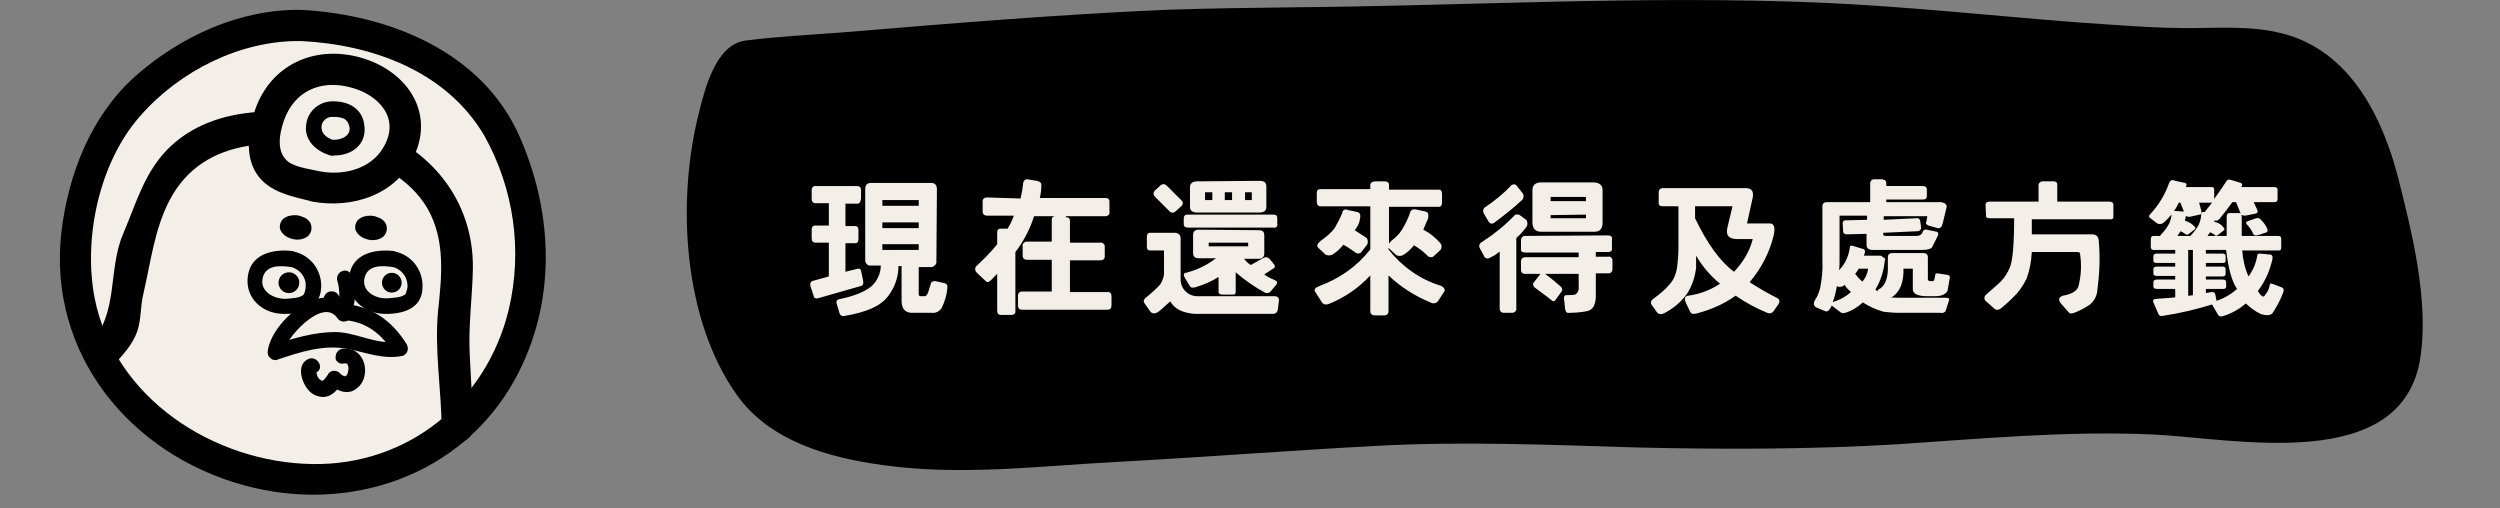 <?xml version="1.0" encoding="utf-8"?>
<!-- Generator: Adobe Illustrator 21.1.0, SVG Export Plug-In . SVG Version: 6.00 Build 0)  -->
<svg version="1.1" id="圖層_1" xmlns="http://www.w3.org/2000/svg" xmlns:xlink="http://www.w3.org/1999/xlink" x="0px" y="0px"
	 viewBox="0 0 481.1 97.8" style="enable-background:new 0 0 481.1 97.8;" xml:space="preserve">
<rect x="0" y="0" width="481.1" height="97.8" fill="#808080" stroke="none"/>
<style type="text/css">
	.st0{fill:#F3EEE8;}
</style>
<title>not late</title>
<g id="圖層_1_1_">
	<path d="M224.1,4.9c23.7-0.9,46.9-0.2,70.7-1.2c28.6-1.2,56.8-0.9,85.4,1.9c11.4,1.1,23.4,1.8,34.7,2.6c11,0.8,22.8-2.3,31.9,5.3
		c8.7,7.3,11.5,18.9,13.5,29.3c1.5,8.2,5.2,23.5,0.8,30.8c-7,11.6-28.4,7.8-39.5,7.2c-13-0.6-26.9-1.3-40,0.1
		c-28.5,3.1-56.9,2.6-85.6,1.4c-26.1-1.1-51.8,2.3-77.8,3.3c-22.6,0.9-45.8,5.4-66.5-4.7c-18.2-8.9-21.1-54.6-9.2-70.1
		C142.4,10.8,198.2,5.9,224.1,4.9z"/>
	<path d="M224.1,7.9c25.5-1,51-0.5,76.5-1.4c25.2-1,50.5-0.4,75.6,1.8c12.8,1.2,25.7,2.3,38.6,3c9.8,0.5,21.5-2.2,29.8,4.4
		s10.8,18.1,12.7,28c1.6,8.1,4.6,18,2,26.1c-2.6,8.6-13.5,9.2-21,9.2c-8.1-0.1-16.3-1-24.4-1.4c-25.2-1.1-50,2.6-75.2,2.8
		c-25.4,0.2-50.6-1.8-76-0.4c-24.4,1.4-48.8,3.7-73.3,4.5c-12.2,0.4-27.1,0.1-37.8-6.8c-6.2-4-9.2-11.8-11-18.6
		c-3.6-14.1-4.7-34.2,4.4-46.7l-2.6,1.5C169.6,11.4,196.8,9,224.1,7.9c3.8-0.2,3.8-6.2,0-6c-20.5,0.9-41.1,2.6-61.5,4.3
		c-6.4,0.5-12.8,0.8-19.1,1.6c-5.7,0.7-7.8,9.1-9,13.9c-4.3,16.9-3.1,39.7,7.3,54.3c6.3,8.9,17.7,12.1,28.1,13.5
		c14.9,2.1,29.9,0.2,44.8-0.6c16.7-0.9,33.4-2.2,50.2-3.1s33.1-0.2,49.7,0.3c16.8,0.4,33.7,0.4,50.5-0.6c16.5-1.1,32.5-2.6,49-1.9
		c15.7,0.7,48.3,7.9,51.7-14.9c1.6-11-1.6-23.8-4.3-34.5c-2.9-11.2-8.7-23.2-20.4-27.2c-5.9-2-12.3-1.7-18.5-1.6
		c-7.6,0.1-15.3-0.6-22.9-1.1C383,3,366.6,1.2,350,0.5c-33.4-1.4-67,0.6-100.4,0.9c-8.5,0.1-17,0.2-25.6,0.5
		C220.2,2,220.2,8,224.1,7.9z"/>
	<path class="st0" d="M165,39.2h-2.3v4.3h1.9c0.4,0,0.6,0.3,0.6,0.8V46c0,0.5-0.2,0.8-0.6,0.8h-1.9v5.5l2-0.5c0.6-0.2,0.9-0.1,1,0.3
		l0.4,1.9c0.1,0.5,0,0.9-0.3,1l-8.4,2.4c-0.3,0.1-0.7,0-0.8-0.3c0,0,0-0.1,0-0.1l-0.6-1.8c-0.2-0.7,0-1.1,0.6-1.2l2.9-0.8v-6.5h-2.6
		c-0.4,0-0.7-0.3-0.7-0.8v-1.7c0-0.5,0.2-0.8,0.7-0.8h2.6v-4.3h-2.6c-0.4,0-0.7-0.3-0.7-0.8v-1.8c0-0.3,0.2-0.6,0.5-0.7
		c0.1,0,0.1,0,0.2,0h8.1c0.4,0,0.7,0.3,0.7,0.8v1.6C165.6,38.9,165.4,39.2,165,39.2z M180.2,50.3c0.1,0.5-0.4,1-0.9,1.1
		c-0.1,0-0.1,0-0.2,0h-2.3v5.1c0,0.4,0.1,0.5,0.4,0.5h0.7c0.3,0,0.5-0.2,0.7-0.7l0.5-1.6c0-0.3,0.3-0.6,0.7-0.6c0.1,0,0.1,0,0.2,0
		l1.8,0.4c0.4,0.1,0.6,0.4,0.5,1c-0.1,1.3-0.5,2.6-1.1,3.8c-0.4,0.6-1.1,1-1.9,0.9h-3.8c-1.3,0-2-0.8-2-2.3v-6.7h-0.6
		c0,2.1-0.7,4.1-2,5.8c-1.4,1.9-4.2,3.1-8.4,3.8c-0.4,0.1-0.8-0.1-0.9-0.4l-0.6-2c-0.1-0.3,0-0.6,0.2-0.7c0.1,0,0.1-0.1,0.2-0.1
		c3-0.6,5.1-1.5,6.3-2.5c1.1-1,1.8-2.5,1.8-4h-1.9c-0.5,0.1-1-0.3-1.1-0.9c0-0.1,0-0.1,0-0.2V36.4c0-0.8,0.4-1.2,1.1-1.2h11.6
		c0.7,0,1.1,0.4,1.1,1.2L180.2,50.3z M169.8,38.5v1.1h7v-1.1H169.8z M169.8,42.8v1.1h7v-1.1H169.8z M169.8,47v1.1h7V47H169.8z"/>
	<path class="st0" d="M196.4,38.2c0.2-0.9,0.4-1.9,0.5-3c0.1-0.5,0.4-0.7,0.8-0.7l1.8,0.3c0.6,0.1,0.9,0.4,0.9,0.7
		c0,0.9-0.1,1.8-0.3,2.6h12.6c0.5,0,0.8,0.2,0.8,0.7v2c0.1,0.4-0.2,0.7-0.6,0.8c-0.1,0-0.1,0-0.2,0H199c-0.7,2.2-1.7,4.2-3,6.1
		l-0.6,0.8v11.2c0.1,0.6-0.2,0.9-0.8,0.9h-2c-0.5,0-0.7-0.3-0.7-0.9v-7l-0.9,0.9c-0.5,0.6-0.9,0.8-1.2,0.6l-1.9-1.8
		c-0.3-0.3-0.3-0.8-0.1-1.1c0,0,0,0,0.1-0.1c1.4-1.3,2.8-2.7,4-4.2v-2.2c0-0.6,0.2-0.8,0.7-0.8h1.3c0.5-0.8,0.9-1.6,1.2-2.5H190
		c-0.6,0-0.9-0.3-0.9-0.8v-2c0-0.4,0.3-0.7,0.9-0.7L196.4,38.2z M205.1,41.8c0.5,0,0.8,0.2,0.8,0.7v4.2h5.8c0.4-0.1,0.8,0.2,0.9,0.6
		c0,0.1,0,0.1,0,0.2v1.9c0,0.4-0.3,0.7-0.9,0.7h-5.8v6.1h7.3c0.5,0,0.7,0.3,0.7,0.9v1.6c0,0.6-0.2,0.9-0.8,0.9h-16.4
		c-0.5,0-0.8-0.2-0.8-0.9V57c0-0.6,0.3-0.9,0.8-0.9h5.7V50h-4.7c-0.6,0-0.9-0.3-0.9-0.8v-1.8c-0.1-0.4,0.2-0.8,0.7-0.9
		c0.1,0,0.1,0,0.2,0h4.7v-4.2c0-0.5,0.3-0.7,0.8-0.7H205.1z"/>
	<path class="st0" d="M245.2,57c0.7,0,1,0.3,0.9,1l-0.2,1.6c-0.1,0.5-0.4,0.8-1,0.8h-15.1c-2.3-0.2-3.8-1-4.6-2.4l-1.9,1.7
		c-0.8,0.7-1.4,0.8-1.9,0.3l-1.2-1.7c-0.2-0.4-0.1-0.7,0.4-1.1c1-0.8,1.9-1.6,2.7-2.5c0.5-0.8,0.8-1.7,0.7-2.7v-3.8h-2.7
		c-0.4,0-0.6-0.2-0.6-0.8v-1.8c0-0.5,0.2-0.8,0.6-0.8h4.7c0.8,0,1.2,0.4,1.2,1.1v7.9c0,1.8,1.5,3.3,3.4,3.2c0.1,0,0.2,0,0.2,0H245.2
		z M224.6,35.8l2.8,2.8c0.3,0.3,0.3,0.7,0,1c0,0-0.1,0.1-0.1,0.1l-1.1,1c-0.3,0.3-0.8,0.3-1.1,0l-2.8-2.8c-0.4-0.4-0.4-0.8-0.1-1.2
		l1-0.9c0.3-0.4,0.9-0.5,1.3-0.1C224.5,35.8,224.5,35.8,224.6,35.8z M245,43.8h-16.4c-0.5,0-0.8-0.2-0.8-0.7v-1
		c0-0.5,0.2-0.8,0.7-0.8H245c0.6,0,0.8,0.2,0.8,0.7v1C245.9,43.6,245.6,43.9,245,43.8L245,43.8z M242.2,44.3c0.8,0,1.1,0.3,1.1,1
		v3.5c0,0.6-0.4,1-1,1c0,0-0.1,0-0.1,0h-2.8c0.4,0.5,0.8,0.9,1.3,1.2l2.5-1.4c0.4-0.2,0.8-0.1,1.1,0.2l0.9,1.1
		c0.2,0.3,0.2,0.6-0.2,0.8l-1.7,1.1c0.6,0.5,1.3,0.8,2,1.1c0.5,0.2,0.6,0.5,0.3,0.9l-1,1.2c-0.3,0.4-0.8,0.5-1.2,0.3
		c-2-1.1-3.9-2.4-5.6-3.9v3.8c0,0.4-0.2,0.5-0.7,0.5h-1.8c-0.5,0-0.8-0.2-0.8-0.5v-2.9c-1.4,0.9-2.9,1.5-4.5,2
		c-0.5,0.1-0.8,0.1-1-0.2l-0.9-1.5c-0.4-0.6-0.4-1,0.1-1.1c2.1-0.5,4.1-1.5,5.8-2.8h-3.3c-0.7,0-1.1-0.3-1.1-1v-3.5
		c0-0.7,0.4-1,1.1-1L242.2,44.3z M242.3,34.8c1,0,1.4,0.3,1.4,1.1v3.9c0,0.8-0.5,1.1-1.4,1.1h-11.9c-1,0-1.4-0.4-1.4-1.1v-3.8
		c0-0.7,0.5-1.1,1.4-1.1L242.3,34.8z M231.9,37v1.5h1.4V37H231.9z M232.6,46.7v0.7h7.6v-0.7H232.6z M235.7,38.5h1.4V37h-1.4V38.5z
		 M239.6,37v1.5h1.3V37H239.6z"/>
	<path class="st0" d="M264.8,34.9h1.6c0.6,0,0.9,0.2,0.9,0.7v0.9h9.6c0.4,0,0.6,0.3,0.6,0.8V39c0,0.5-0.2,0.8-0.6,0.8h-9.6v7.1
		c0.1-0.2,0.3-0.4,0.5-0.6c0.8-0.6,1.5-1.3,2-2.1c0.6-1,1.1-2,1.5-3.1c0.1-0.6,0.5-0.9,1.1-0.8l1.9,0.4c0.5,0.1,0.7,0.5,0.5,1.4
		c-0.4,0.9-0.7,1.6-0.9,2.1c1.2,0.6,2.3,1.5,3.2,2.5c0.4,0.4,0.4,1,0.1,1.4l-1.4,1.3c-0.4,0.2-0.9,0.1-1.1-0.2
		c-0.8-0.8-1.6-1.4-2.6-2c-0.6,0.8-1.3,1.4-2.1,1.9c-0.4,0.2-0.9,0.2-1.3,0l-1.4-1.3l-0.1-0.1V48c2.6,3.3,6.1,5.8,10.1,7
		c0.6,0.3,0.8,0.7,0.7,1l-1.3,2c-0.4,0.4-0.9,0.5-1.4,0.2c-3-1.2-5.8-3-8.1-5.2v6.9c0,0.5-0.3,0.8-0.9,0.8h-1.6c-0.7,0-1-0.3-1-0.8
		V53c-2.2,2.4-5,4.3-8,5.5c-0.5,0.2-1,0.1-1.3-0.3l-1.4-2.2c-0.1-0.4,0.2-0.7,1-1c3.8-1.4,7.2-3.8,9.7-7v-8.3h-9.6
		c-0.4,0-0.7-0.3-0.7-0.8v-1.7c0-0.6,0.2-0.8,0.7-0.8h9.6v-0.9C263.8,35.1,264.1,34.9,264.8,34.9z M258.3,41c0-0.4,0.3-0.7,0.7-0.7
		c0.1,0,0.2,0,0.3,0.1l1.9,0.4c0.5,0.1,0.7,0.5,0.5,1.4c-0.1,0.8-0.5,1.5-1,2.1c0.8,0.5,1.5,1,2.3,1.5c0.3,0.4,0.3,1,0,1.4l-1.1,1.4
		c-0.4,0.3-0.9,0.2-1.2-0.1c-0.7-0.5-1.4-1-2.2-1.4c-0.6,0.8-1.3,1.4-2.1,1.9c-0.4,0.2-0.9,0.2-1.3,0l-1.4-1.3
		c-0.4-0.4-0.2-0.8,0.5-1.4c1-0.7,2-1.5,2.7-2.5C257.4,42.9,257.9,42,258.3,41z"/>
	<path class="st0" d="M293.7,42.3c0.3,0.4,0.3,0.9,0.1,1.3c-0.6,0.8-1.2,1.5-2,2.2v13.5c0.1,0.4-0.2,0.8-0.7,0.9c-0.1,0-0.2,0-0.2,0
		h-1.5c-0.5,0-0.8-0.3-0.8-0.9V48.4c-0.6,0.5-1.2,0.9-1.9,1.2c-0.3,0.2-0.7,0.2-1-0.1c0-0.1-0.1-0.1-0.1-0.2l-0.8-1.5
		c-0.3-0.5-0.1-1,0.5-1.3c2.3-1.5,4.4-3.2,6.2-5.1c0.3-0.2,0.8-0.2,1.1,0.1L293.7,42.3z M292,35.9l1.1,1.4c0.2,0.4,0.1,0.8-0.1,1.1
		c-1.7,1.6-3.6,3.1-5.5,4.5c-0.3,0.2-0.7,0.2-0.9-0.1c0,0,0-0.1-0.1-0.1l-1-1.7c-0.2-0.5,0-1,0.4-1.2c1.8-1.2,3.5-2.6,5-4.2
		C291.3,35.4,291.7,35.4,292,35.9z M309.4,45.3c0.6,0,0.9,0.2,0.8,0.8v1.9c0,0.3-0.2,0.5-0.8,0.5h-2.3v0.9h2.4
		c0.4-0.1,0.7,0.2,0.8,0.6c0,0.1,0,0.1,0,0.2v1.6c0,0.4-0.2,0.7-0.6,0.8c-0.1,0-0.1,0-0.2,0h-2.4v4.3c0,1.8-0.6,2.8-1.8,3
		c-1.1,0.2-2.2,0.3-3.3,0.3c-0.4,0.1-0.7-0.1-0.8-0.7l-0.2-1.8c-0.1-0.5,0-0.8,0.3-0.9c0.6,0,1.2,0,1.8-0.1c0.4-0.2,0.6-0.6,0.7-1
		v-3h-10.3c-0.5,0-0.8-0.3-0.8-0.8v-1.6c0-0.5,0.3-0.8,0.9-0.8h10.2v-0.9h-10.2c-0.6,0-0.9-0.2-0.9-0.5v-1.9c0-0.4,0.3-0.8,0.7-0.8
		c0,0,0.1,0,0.1,0L309.4,45.3z M297.2,52.6c1.1,0.8,2.2,1.7,3.2,2.6c0.3,0.3,0.3,0.7,0.1,0.9l-1,1.4c-0.3,0.5-0.6,0.6-0.9,0.3
		c-1.2-1-2.4-1.8-3.3-2.5c-0.3-0.3-0.4-0.7-0.1-1l1.1-1.4C296.5,52.5,296.8,52.4,297.2,52.6z M308.4,36.6v6.2c0,1.2-0.5,1.8-1.6,1.8
		h-10.2c-1.1,0-1.7-0.6-1.7-1.8v-6.2c0-1,0.6-1.5,1.7-1.5h10.2C307.9,35.2,308.4,35.7,308.4,36.6z M298.4,37.9v0.8h6.8v-0.8H298.4z
		 M298.4,41.4V42h6.8v-0.7L298.4,41.4z"/>
	<path class="st0" d="M319.2,39.2V37c0-0.5,0.3-0.8,0.9-0.8h15.8c1.2,0,1.6,0.6,1.4,1.8l-1.1,5h4.4c0.8,0,1.1,0.8,0.7,2.4
		c-0.8,3.3-2.4,6.3-4.6,8.9c1.7,1.1,3.4,2.1,5.2,3c0.6,0.3,0.7,0.7,0.3,1.3l-0.9,1.3c-0.3,0.4-0.8,0.5-1.2,0.3
		c-2.2-0.9-4.2-2-6.1-3.3c-2.2,1.6-4.8,2.7-7.4,3.4c-0.7,0.2-1.1,0.1-1.3-0.2l-0.9-1.9c-0.3-0.8-0.2-1.2,0.5-1.3
		c2.2-0.3,4.3-1.1,6.1-2.3c-1.8-1.5-3.4-3.3-4.6-5.4v2.3c-0.2,1.8-0.8,3.6-1.8,5.1c-1.1,1.5-2.5,2.7-4.2,3.6
		c-0.7,0.4-1.3,0.3-1.6-0.2l-1-1.4c-0.2-0.4-0.1-0.8,0.5-1.2c1.1-0.8,2.2-1.7,3.1-2.8c0.7-0.8,1.1-1.8,1.3-2.9
		c0.2-1.4,0.3-2.8,0.3-4.2v-7.8H320C319.5,39.7,319.2,39.5,319.2,39.2z M326.2,39.7V42c2.4,5,4.9,8.4,7.5,10.3
		c1.7-1.8,3-3.9,3.6-6.3h-3c-1.6,0-2.2-0.7-1.9-2.1l1-4.2L326.2,39.7z"/>
	<path class="st0" d="M362.4,34.6c0.4,0,0.6,0.2,0.6,0.8v0.4h7c0.5,0,0.8,0.2,0.8,0.7v1.2c0,0.5-0.2,0.7-0.8,0.7h-7v0.5h10.6
		c0.8,0.2,1.1,0.5,1,1l-0.7,2.9c-0.2,0.9-0.5,1.2-1,1.1l-1.8-0.5c-0.4-0.2-0.6-0.4-0.4-0.7l0.2-1.1h-8.4v0.7l6.2-0.3
		c0.4-0.1,0.7,0.1,0.8,0.4l0.2,1.4c0,0.4-0.3,0.7-0.8,0.7l-6.5,0.3v0.3c0,0.2,0.2,0.3,0.5,0.3h6c0.5,0,1-0.3,1.1-0.8
		c0.1-0.3,0.4-0.5,0.8-0.4l1.9,0.4c0.3,0.1,0.4,0.4,0.2,0.8l-1.1,2.2c-0.2,0.3-0.9,0.5-1.9,0.5h-9.4c-0.9,0-1.3-0.3-1.3-1v-2.1
		l-3.8,0.1c-0.4,0-0.7-0.2-0.7-0.5l-0.1-1.6c0-0.4,0.2-0.6,0.5-0.6l4.2-0.1v-0.8H354v8.6c0,0.7,0,1.3-0.1,1.9
		c1.2-1.2,1.9-2.8,2.1-4.5c0-0.2,0.2-0.3,0.5-0.2l2,0.6c0.2,0,0.4,0.2,0.4,0.5c0,0,0,0,0,0.1l-0.2,0.7h3.1c0.1,0,0.2,0,0.3,0.1
		l0.6,0.4c0.1,0.2,0.1,0.4,0,0.5c-0.2,2-0.8,3.9-1.8,5.5l0.4,0.4c0-0.2,0.1-0.3,0.2-0.4c1.1-0.5,1.7-1.8,1.8-3.7v-2.5
		c0-0.5,0.3-0.8,0.9-0.8h5.9c0.6,0,0.9,0.3,0.9,0.8v4.2c0,0.3,0.2,0.4,0.5,0.4h0.5c0.2,0,0.3-0.4,0.4-1.1c0-0.3,0.2-0.4,0.4-0.4
		l2,0.3c0.4,0.1,0.5,0.3,0.4,0.7l-0.4,2.3c-0.3,0.7-1.1,1.1-2.4,1.1h-1.6c-1.8,0-2.8-0.5-2.7-1.5v-3.8h-1.8v0.8
		c-0.1,2.2-0.8,3.7-2.1,4.6c-0.1,0.1-0.3,0.1-0.5,0.1c0.7,0.1,1.6,0.1,2.9,0.1h7.9c0.5,0,0.7,0.2,0.6,0.4l-0.7,2.2
		c-0.3,0.3-0.6,0.4-1,0.3h-8c-1,0-1.9-0.1-2.9-0.2c-1.4-0.4-2.8-1-4-1.8c-1,0.9-2.1,1.6-3.4,2c-0.3,0.1-0.6,0.1-0.9-0.1l-1.7-1.3
		l-0.2,0.4c-0.3,0.6-0.7,0.8-1,0.7l-1.7-0.7c-0.6-0.3-0.7-0.8-0.3-1.5c0.5-0.7,0.8-1.6,1-2.4c0.3-1.7,0.5-3.4,0.4-5.1V39.7
		c0-0.5,0.3-0.8,0.9-0.8h8.3v-3.6c0-0.4,0.2-0.7,0.6-0.8c0.1,0,0.1,0,0.2,0H362.4z M352.8,58.1c1.3-0.4,2.4-1,3.4-1.9
		c-0.4-0.4-0.8-0.7-1.1-1.2c-0.1-0.1-0.1-0.1-0.1-0.2l-0.4,0.3c-0.3,0.1-0.6,0.1-0.9,0.1l-0.2-0.2c-0.2,1.1-0.4,2.1-0.8,3.1
		L352.8,58.1z M358.4,54.2c0.6-0.7,1-1.6,1.1-2.5h-1.8c-0.2,0.3-0.4,0.7-0.7,1C357.5,53.3,357.9,53.8,358.4,54.2L358.4,54.2z"/>
	<path class="st0" d="M382.1,39.4c0-0.4,0.3-0.6,0.8-0.6h9.4v-3c-0.1-0.4,0.2-0.8,0.7-0.9c0.1,0,0.1,0,0.2,0h2
		c0.5,0,0.8,0.3,0.7,0.9v3h10c0.5,0,0.8,0.2,0.8,0.6v2.4c0,0.3-0.3,0.5-0.9,0.4H391v2.9h11.6c0.9,0,1.3,0.5,1.3,1.5
		c0.3,3.1,0.1,6.3-0.3,9.4c-0.1,1-0.6,1.9-1.4,2.6c-0.9,0.6-1.8,1.1-2.8,1.5c-0.6,0.3-1.1,0.3-1.3,0l-1.5-1.7
		c-0.6-0.8-0.4-1.2,0.4-1.5c1.8-0.3,2.8-1,3-1.9c0.5-2,0.6-4,0.3-6c0-0.3-0.1-0.5-0.4-0.5c0,0-0.1,0-0.1,0H391
		c-0.1,1.8-0.4,3.5-1,5.1c-0.5,1-1.1,2-1.8,2.8c-1,1.1-2.1,2.1-3.2,3c-0.5,0.3-0.9,0.3-1.2,0l-1.7-1.5c-0.3-0.3-0.3-0.8,0-1.1
		c0,0,0.1-0.1,0.1-0.1c1.1-1,2.1-1.8,2.8-2.5c0.8-0.8,1.4-1.8,1.8-2.8c0.5-1.2,0.8-4.3,0.8-9.4h-4.6c-0.5,0-0.8-0.1-0.8-0.4
		L382.1,39.4z"/>
	<path class="st0" d="M420.5,35.2c0.3,0.1,0.4,0.4,0.1,0.8h5c0.4,0,0.5,0.2,0.5,0.5v1.8c1-1.4,1.8-2.6,2.4-3.5
		c0.2-0.3,0.5-0.3,1.1-0.1l1.6,0.5c0.3,0.1,0.4,0.4,0.1,0.8h6.4c0.4,0,0.6,0.2,0.6,0.5v1.8c0,0.4-0.2,0.6-0.6,0.6h-4l0.7,1.5
		c0.2,0.4,0,0.6-0.3,0.7l-2,0.4c-0.5,0-0.8-0.1-0.9-0.4l-0.9-2.2h-0.7c-0.7,1-1.5,2-2.3,3c-0.4,0.6-0.9,0.7-1.4,0.4l-1.4-1
		c-0.3-0.2-0.3-0.4,0-0.8l1.2-1.5h-2.5l0.4,1.5c0.1,0.5,0,0.8-0.3,0.8l-1.8,0.4c-0.5,0.1-0.9-0.1-1-0.4l-0.9-2.3h-0.3
		c-0.7,1.5-1.7,2.8-3,3.9c-0.4,0.3-0.9,0.3-1.3,0l-1.3-1c-0.2-0.2-0.2-0.4,0.1-0.7c1.6-1.7,2.8-3.7,3.6-5.9c0.2-0.6,0.6-0.8,1.2-0.5
		L420.5,35.2z M413.9,47.5V46c0-0.4,0.2-0.6,0.5-0.6h14.1v-3.7c0-0.5,0.2-0.7,0.6-0.7h1.8c0.4,0,0.5,0.3,0.5,0.8v3.6h7
		c0.4,0,0.6,0.2,0.6,0.5v1.8c0,0.2-0.1,0.5-0.4,0.5c0,0-0.1,0-0.1,0h-7c0.1,1.7,0.5,3.4,1.2,5c0.9-1.2,1.5-2.7,1.7-4.1
		c0-0.2,0.2-0.3,0.5-0.3L437,49c0.3,0.1,0.4,0.4,0.3,0.9c-0.5,2.2-1.4,4.3-2.8,6.1c0.6,1,1.1,1.3,1.3,0.9c0.5-0.6,0.9-1.3,1-2.1
		c0-0.3,0.3-0.3,0.7-0.1l1.6,0.6c0.4,0.2,0.5,0.5,0.2,1.2c-0.5,1.3-1.2,2.6-2,3.8c-0.4,0.4-1.2,0.5-2.3,0.1c-1-0.5-2-1.2-2.8-2
		c-1.3,1.1-2.7,1.9-4.3,2.4c-0.5,0.2-0.9,0.1-1.1-0.3l-1.1-1.9c-0.1-0.2,0.1-0.4,0.6-0.6c1.5-0.5,3-1.3,4.2-2.4
		c-1-1.4-1.7-4-2.1-7.5h-14C414.1,48.1,413.9,47.9,413.9,47.5z M415.1,57.5c3.5-0.2,7-0.6,10.5-1.3c0.4,0,0.6,0.1,0.7,0.4l0.3,1.5
		c0,0.1-0.2,0.3-0.6,0.4c-3.2,1-6.5,1.8-9.9,2.3c-0.3,0.1-0.6-0.1-0.7-0.3l-1-2.3C414.2,57.7,414.5,57.5,415.1,57.5L415.1,57.5z
		 M415.1,48.8h4.9c0.4,0,0.7,0.2,0.7,0.5v0.9c0,0.3-0.2,0.4-0.7,0.4h-4.9c-0.5,0-0.7-0.1-0.7-0.4v-0.9
		C414.4,49,414.6,48.8,415.1,48.8z M415.1,51.3h4.9c0.4,0,0.7,0.2,0.7,0.5v0.9c0,0.3-0.2,0.4-0.7,0.4h-4.9c-0.5,0-0.7-0.2-0.7-0.4
		v-0.9C414.4,51.5,414.6,51.3,415.1,51.3z M415.1,53.8h4.9c0.4,0,0.7,0.2,0.7,0.5v0.9c0,0.3-0.2,0.4-0.7,0.4h-4.9
		c-0.5,0-0.7-0.2-0.7-0.4v-0.9C414.4,54,414.6,53.8,415.1,53.8z M417.9,41.1c0-0.3,0.2-0.5,0.7-0.5l1.5,0.1c0.3,0,0.6,0.2,0.6,0.5
		c0,0.1,0,0.2,0,0.2c-0.1,0.5-0.2,0.8-0.2,1.1c0.8,0.2,1.4,0.6,1.9,1.2c0.1,0.1,0.1,0.3,0,0.4l-1.3,1c-0.2,0.1-0.4,0.1-0.6-0.1
		c-0.3-0.2-0.6-0.4-0.9-0.5c-0.3,0.6-0.8,1.2-1.3,1.7c-0.3,0.2-0.7,0.3-1.1,0.1l-1.4-0.7c-0.2-0.1-0.1-0.3,0.1-0.5
		c0.6-0.6,1.1-1.3,1.5-2C417.7,42.4,417.9,41.8,417.9,41.1z M418.6,57.5V48c0-0.4,0.2-0.7,0.6-0.7c0.1,0,0.1,0,0.2,0h0.9
		c0.5,0,0.8,0.2,0.8,0.7v9.5c0.1,0.5-0.2,0.7-0.8,0.7h-0.9C418.8,58.2,418.6,57.9,418.6,57.5L418.6,57.5z M423.6,41.2
		c0-0.3,0.2-0.5,0.7-0.4l1.5,0.1c0.4,0,0.5,0.3,0.5,0.7c0,0.4-0.1,0.8-0.2,1.1c0.8,0.1,1.5,0.6,1.9,1.2c0.1,0.2,0.1,0.3,0,0.4
		l-1.3,1c-0.2,0.1-0.4,0.1-0.5-0.1c-0.3-0.2-0.6-0.4-0.9-0.5c-0.4,0.6-0.8,1.2-1.3,1.7c-0.3,0.3-0.8,0.3-1.1,0.1l-1.4-0.7
		c-0.2-0.1-0.2-0.3,0.1-0.5c0.6-0.6,1.1-1.3,1.5-2C423.4,42.6,423.6,41.9,423.6,41.2L423.6,41.2z M422,57v-9c0-0.3,0.2-0.7,0.5-0.7
		c0.1,0,0.1,0,0.2,0h1c0.5,0,0.8,0.2,0.8,0.7v9c0.1,0.5-0.2,0.7-0.8,0.7h-1c-0.3,0.1-0.7-0.2-0.7-0.5C422,57.1,422,57.1,422,57z
		 M423.4,48.8h4.3c0.4,0,0.6,0.2,0.6,0.5v0.9c0,0.3-0.2,0.4-0.6,0.4h-4.3c-0.5,0-0.7-0.1-0.7-0.4v-0.9C422.7,49,423,48.8,423.4,48.8
		z M423.4,51.3h4.3c0.4,0,0.6,0.2,0.6,0.5v0.9c0,0.3-0.2,0.5-0.6,0.5h-4.3c-0.5,0-0.7-0.2-0.7-0.5v-0.9
		C422.7,51.5,423,51.3,423.4,51.3z M423.6,53.8h4.2c0.4,0,0.6,0.2,0.6,0.5v0.9c0,0.3-0.2,0.4-0.6,0.4h-4.2c-0.5,0-0.7-0.2-0.7-0.4
		v-0.9C422.8,54,423.1,53.8,423.6,53.8L423.6,53.8z M433.6,45c-0.3-0.7-0.7-1.3-1.2-1.8c-0.3-0.3-0.2-0.5,0.3-0.7l1.5-0.5
		c0.3-0.1,0.7,0,0.9,0.3c0.5,0.5,0.9,1,1.2,1.7c0.1,0.4,0.1,0.6-0.1,0.7l-1.5,0.5C434,45.4,433.8,45.3,433.6,45z"/>
	<path class="st0" d="M58,4.9C42.9,4.3,26.3,15.6,21,25.6c-6.9,13-9.2,28.7-2.5,42.2C28.1,87.2,54.7,97,74.7,90
		c24.3-8.4,33.6-37.6,23.3-60.6C98.1,29.5,91.3,6.3,58,4.9z"/>
	<path d="M58,1.9C46.2,1.7,34.7,7,26,14.7c-8.5,7.6-12.9,18.9-14.2,30.1C9.2,68.1,25,87.4,47,93.4c20.1,5.5,41.8-1.7,52.1-20.4
		c8-14.6,7.5-31.7,0.9-46.7C92.8,9.9,74.8,2.8,58,1.9c-3.9-0.2-3.8,5.8,0,6c13.7,0.7,27.9,5.8,35.2,18.2c5.7,10.2,7.4,22.1,4.7,33.5
		c-4.3,17.7-19.4,30-37.8,29.7C41.2,89,22,76.7,18.2,57.3c-2.2-11.5,0.9-26.1,8.8-35c7.6-8.7,19.4-14.6,31-14.4
		C61.8,8,61.8,2,58,1.9z"/>
	<circle cx="55.6" cy="54.4" r="2"/>
	<path d="M56.2,48.3c-3.6-0.4-7.9,0.5-8.5,4.8s2.8,7.2,6.7,7.3c3.6,0.1,7.2-1,7.4-5c0.2-3.3-2-6.3-5.3-7c-1.9-0.4-2.7,2.5-0.8,2.9
		c1.6,0.3,2.8,1.5,3.1,3c0.1,0.8,0,1.6-0.3,2.3c-0.6,0.8-2.5,0.8-3.4,0.9c-2.3,0.1-5.3-1.4-4.5-4.2c0.7-2.4,3.5-2.2,5.4-1.9
		S58.1,48.5,56.2,48.3z"/>
	<path d="M75.7,48.3c-3.6-0.4-7.9,0.5-8.5,4.8s2.8,7.2,6.7,7.3c3.6,0.1,7.3-1,7.4-5c0.2-3.3-2-6.3-5.3-7c-1.9-0.4-2.7,2.5-0.8,2.9
		c2,0.3,3.4,2.1,3.2,4.1c-0.1,0.4-0.2,0.8-0.3,1.1c-0.6,0.8-2.5,0.8-3.4,0.9c-2.3,0.2-5.3-1.3-4.5-4.1c0.7-2.4,3.5-2.2,5.4-1.9
		S77.6,48.5,75.7,48.3z"/>
	<circle cx="75.4" cy="54.4" r="1.9"/>
	<path d="M57.3,44.8h0.4c0.3,0,0.1,0-0.1,0c-0.4-0.2-0.6-0.6-0.5-1c0-0.1,0.1-0.1,0.1-0.2l0.4-0.4h0.1c-0.3,0.1,0.3,0,0,0h-0.3h-0.3
		c0,0-0.4,0-0.2,0s-0.1,0-0.2-0.1h0.1c-0.1,0-0.1-0.1-0.2-0.1l0.1,0.1c-0.2-0.2-0.1-0.1,0.2,0.3l-0.1,0.8c-0.3,0.2-0.3,0.3-0.2,0.2
		c-0.3,0.2-0.2,0,0,0H57h-0.2c0.3,0.3-0.4-0.4-0.2-0.1l-0.4-1.5c-0.1,0.3,0.4-0.5,0.4-0.5c-0.2,0.1,0,0,0.1,0s-0.1,0,0.1,0
		c0.2,0,0.3,0.1,0.4,0.2l-0.7,2.5l0.2-0.1c0.8-0.2,1.3-1,1.1-1.8c-0.2-0.8-1-1.3-1.8-1.1c0,0-0.1,0-0.1,0l-0.2,0.1
		c-0.8,0.2-1.3,1.1-1,1.9c0.1,0.2,0.2,0.5,0.4,0.6c1.3,1.3,4,0.6,4-1.4s-2.9-2.1-4.1-1.4c-0.9,0.4-1.3,1.4-1.1,2.3
		c0.3,0.8,1,1.4,1.8,1.7c1.2,0.5,2.5,0.4,3.5-0.3c0.8-0.7,1-1.9,0.4-2.8c-0.6-0.8-1.5-1.2-2.5-1c-0.8,0-1.5,0.7-1.5,1.5
		S56.4,44.8,57.3,44.8L57.3,44.8z"/>
	<path d="M71.7,44.8h0.4c0.3,0,0.1,0-0.1,0c-0.4-0.2-0.6-0.6-0.5-1c0-0.1,0.1-0.1,0.1-0.2l0.4-0.4h0.1c-0.3,0.1,0.3,0,0,0h-0.3h-0.3
		c0,0-0.4,0-0.2,0s-0.1,0-0.2-0.1h0.1L71.1,43l0.1,0.1c-0.2-0.2-0.1-0.1,0.2,0.3l-0.1,0.8c-0.3,0.2-0.3,0.3-0.2,0.2
		c-0.3,0.2-0.2,0,0,0h0.3h-0.2c0.3,0.3-0.4-0.4-0.2-0.1l-0.4-1.5c-0.1,0.3,0.4-0.5,0.4-0.5c-0.2,0.1,0,0,0.2,0s-0.1,0,0.1,0
		c0.2,0,0.3,0.1,0.4,0.2l-0.7,2.5l0.2-0.1c0.8-0.3,1.2-1.1,1-1.8c-0.2-0.8-1.1-1.2-1.8-1l-0.2,0.1c-0.8,0.2-1.3,1.1-1,1.9
		c0.1,0.2,0.2,0.4,0.4,0.6c1.3,1.3,4,0.6,4-1.4s-2.9-2.1-4.1-1.4c-0.9,0.4-1.3,1.4-1.1,2.3c0.3,0.8,1,1.4,1.8,1.7
		c1.2,0.5,2.5,0.4,3.5-0.3c0.8-0.7,1-1.9,0.4-2.8c-0.6-0.8-1.5-1.2-2.5-1c-0.8,0-1.5,0.7-1.5,1.5S70.8,44.9,71.7,44.8L71.7,44.8z"/>
	<path d="M64.9,54c0.3,0.9,0.4,1.9,0.4,2.9c0,0.2,0,0.5,0,0.7s0,0.2,0.1,0c-0.1,0-0.3,0-0.4,0c0.2,0.3,0.3,0.2,0.3-0.1L64.2,59h0.1
		c1.9-0.4,1.1-3.3-0.8-2.9h-0.1c-0.6,0.2-1.1,0.8-1.1,1.4c-0.3,2.6,2.7,4,4.7,2.7s1.2-5,0.7-7S64.5,52.1,64.9,54L64.9,54z"/>
	<path d="M21.6,70.5c1.8-1.9,3.9-4.1,4.8-6.7c0.8-2.3,0.6-4.9,1.2-7.3c1.4-6,2.1-12.3,5-17.9c6.7-12.9,21.9-12.1,34.2-9
		c6,1.5,12.2,5,15.4,10.4c3.6,6.2,2.8,13.2,2.1,19.9c-0.7,7.3,0.6,14.9,0.7,22.3c0,3.9,6,3.9,6,0c0-4.6-0.4-9.2-0.6-13.9
		c-0.3-5.6,0.5-11,0.6-16.6c0.2-13.3-8.5-23.8-21.1-27.5C58.3,20.8,42.7,19.1,33,28c-5.1,4.7-6.7,10.9-9.3,17
		c-3,7-0.8,15.3-6.4,21.2C14.7,69,19,73.3,21.6,70.5L21.6,70.5z"/>
	<path d="M65.9,70c0.3-0.1,0.6-0.1,0.9,0c0,0,0.1,0.1,0.1,0.2c0.2,0.4,0.2,0.8,0.1,1.2c0,0.2-0.1,0.5-0.2,0.7
		c-0.1,0.1-0.2,0.2-0.3,0.3c0,0-0.1,0-0.2,0c-0.3-0.1-0.7-0.3-0.9-0.6c-0.6-0.6-1.6-0.6-2.1,0c-0.1,0.1-0.2,0.2-0.2,0.3
		c-0.3,0.4-0.7,1.1-1.1,1.2c0.1,0-0.1,0-0.2-0.1c-0.1-0.1-0.3-0.2-0.4-0.3c-0.3-0.3-0.4-0.7-0.5-1.2c0,0.1,0-0.1,0-0.1
		c-0.1-0.2,0,0,0,0s0.2-0.2-0.1,0c-0.1,0-0.3,0.2,0,0.1c1.8-0.8,0.2-3.4-1.5-2.6c-2.3,1.1-1.3,4.4,0,5.9c0.7,0.9,1.8,1.4,3,1.4
		c1.6-0.1,2.7-1.4,3.5-2.7l-2.3,0.3c1.2,1,2.6,1.8,4.2,1.3c1.2-0.5,2.1-1.5,2.4-2.8c0.7-2.7-1-5.7-4-5.4c-0.8,0-1.5,0.7-1.5,1.5
		C64.4,69.3,65.1,70,65.9,70L65.9,70z"/>
	<path class="st0" d="M60.9,35.9c-4.5-1.1-10-1.8-10-7.5c-0.1-6.2,2.9-12.6,9-14.6c5.1-1.7,13.4,0.7,16.6,5.1
		c3.4,4.8,0.9,11.9-3.6,14.9C72.9,33.8,67.3,37.5,60.9,35.9z"/>
	<path d="M61.7,33c-1.8-0.4-4.3-0.7-6-1.7c-2.6-1.8-2-5.3-1.1-8c2-5.8,7.1-8,12.8-6.5c5.5,1.4,9.8,6,6.3,11.7
		C71.3,32.5,66.2,33.8,61.7,33c-3.8-0.7-5.4,5.1-1.6,5.8c7.7,1.4,16.2-1.3,19.6-8.8c4.1-8.9-1.9-16.7-10.6-19s-17,1.5-20,10.1
		c-1.3,3.7-2,8.8,0.2,12.2c2.3,3.7,6.9,4.5,10.9,5.5C63.9,39.7,65.5,33.9,61.7,33z"/>
	<path d="M64,29.9c3.6,0.2,6.7-2.1,6.1-5.9c-0.4-3.1-3-4.5-5.9-4.5c-2.7-0.1-5.1,1.9-5.3,4.7c-0.3,2.9,2,4.9,4.6,5.7
		c1.8,0.6,2.6-2.3,0.8-2.9c-1-0.3-2.3-1-2.4-2.2c-0.2-1.1,0.6-2.1,1.7-2.3c0.1,0,0.3,0,0.4,0c0.2,0,1.4,0,0.7,0
		c0.9,0.1,1.7,0.2,2.2,1c1.3,2.3-0.9,3.5-2.9,3.4S62,29.8,64,29.9z"/>
	<path class="st0" d="M66.2,60.1c4.7,0,8.5,3,10.8,7c-3.1,1-9.4-1.9-12.5-1.8c-5.3,0.2-8,1.3-11.5,2.5c-0.2-3.3,3.1-6.3,6.4-7.9
		c1.8-0.8,5.7-1.9,6.8,0.6"/>
	<path d="M66.2,61.6c4.3,0.3,7.3,2.7,9.5,6.3l0.9-2.2c-4,0.8-8.1-1.8-12.1-1.8s-8.1,1.2-11.9,2.5l1.9,1.4c0.2-2.3,7.5-10.8,10.4-6.6
		c1.1,1.6,3.7,0.1,2.6-1.5c-4.8-6.8-15.5,2.1-16,8.1c0,0.8,0.7,1.5,1.5,1.5c0.1,0,0.3,0,0.4-0.1c4.5-1.5,9-3,13.8-2
		c3.4,0.7,6.6,2,10.2,1.3c0.8-0.2,1.3-1.1,1-1.9c0-0.1-0.1-0.2-0.1-0.3c-2.8-4.5-6.7-7.4-12.1-7.8C64.3,58.5,64.3,61.5,66.2,61.6
		L66.2,61.6z"/>
</g>
</svg>
